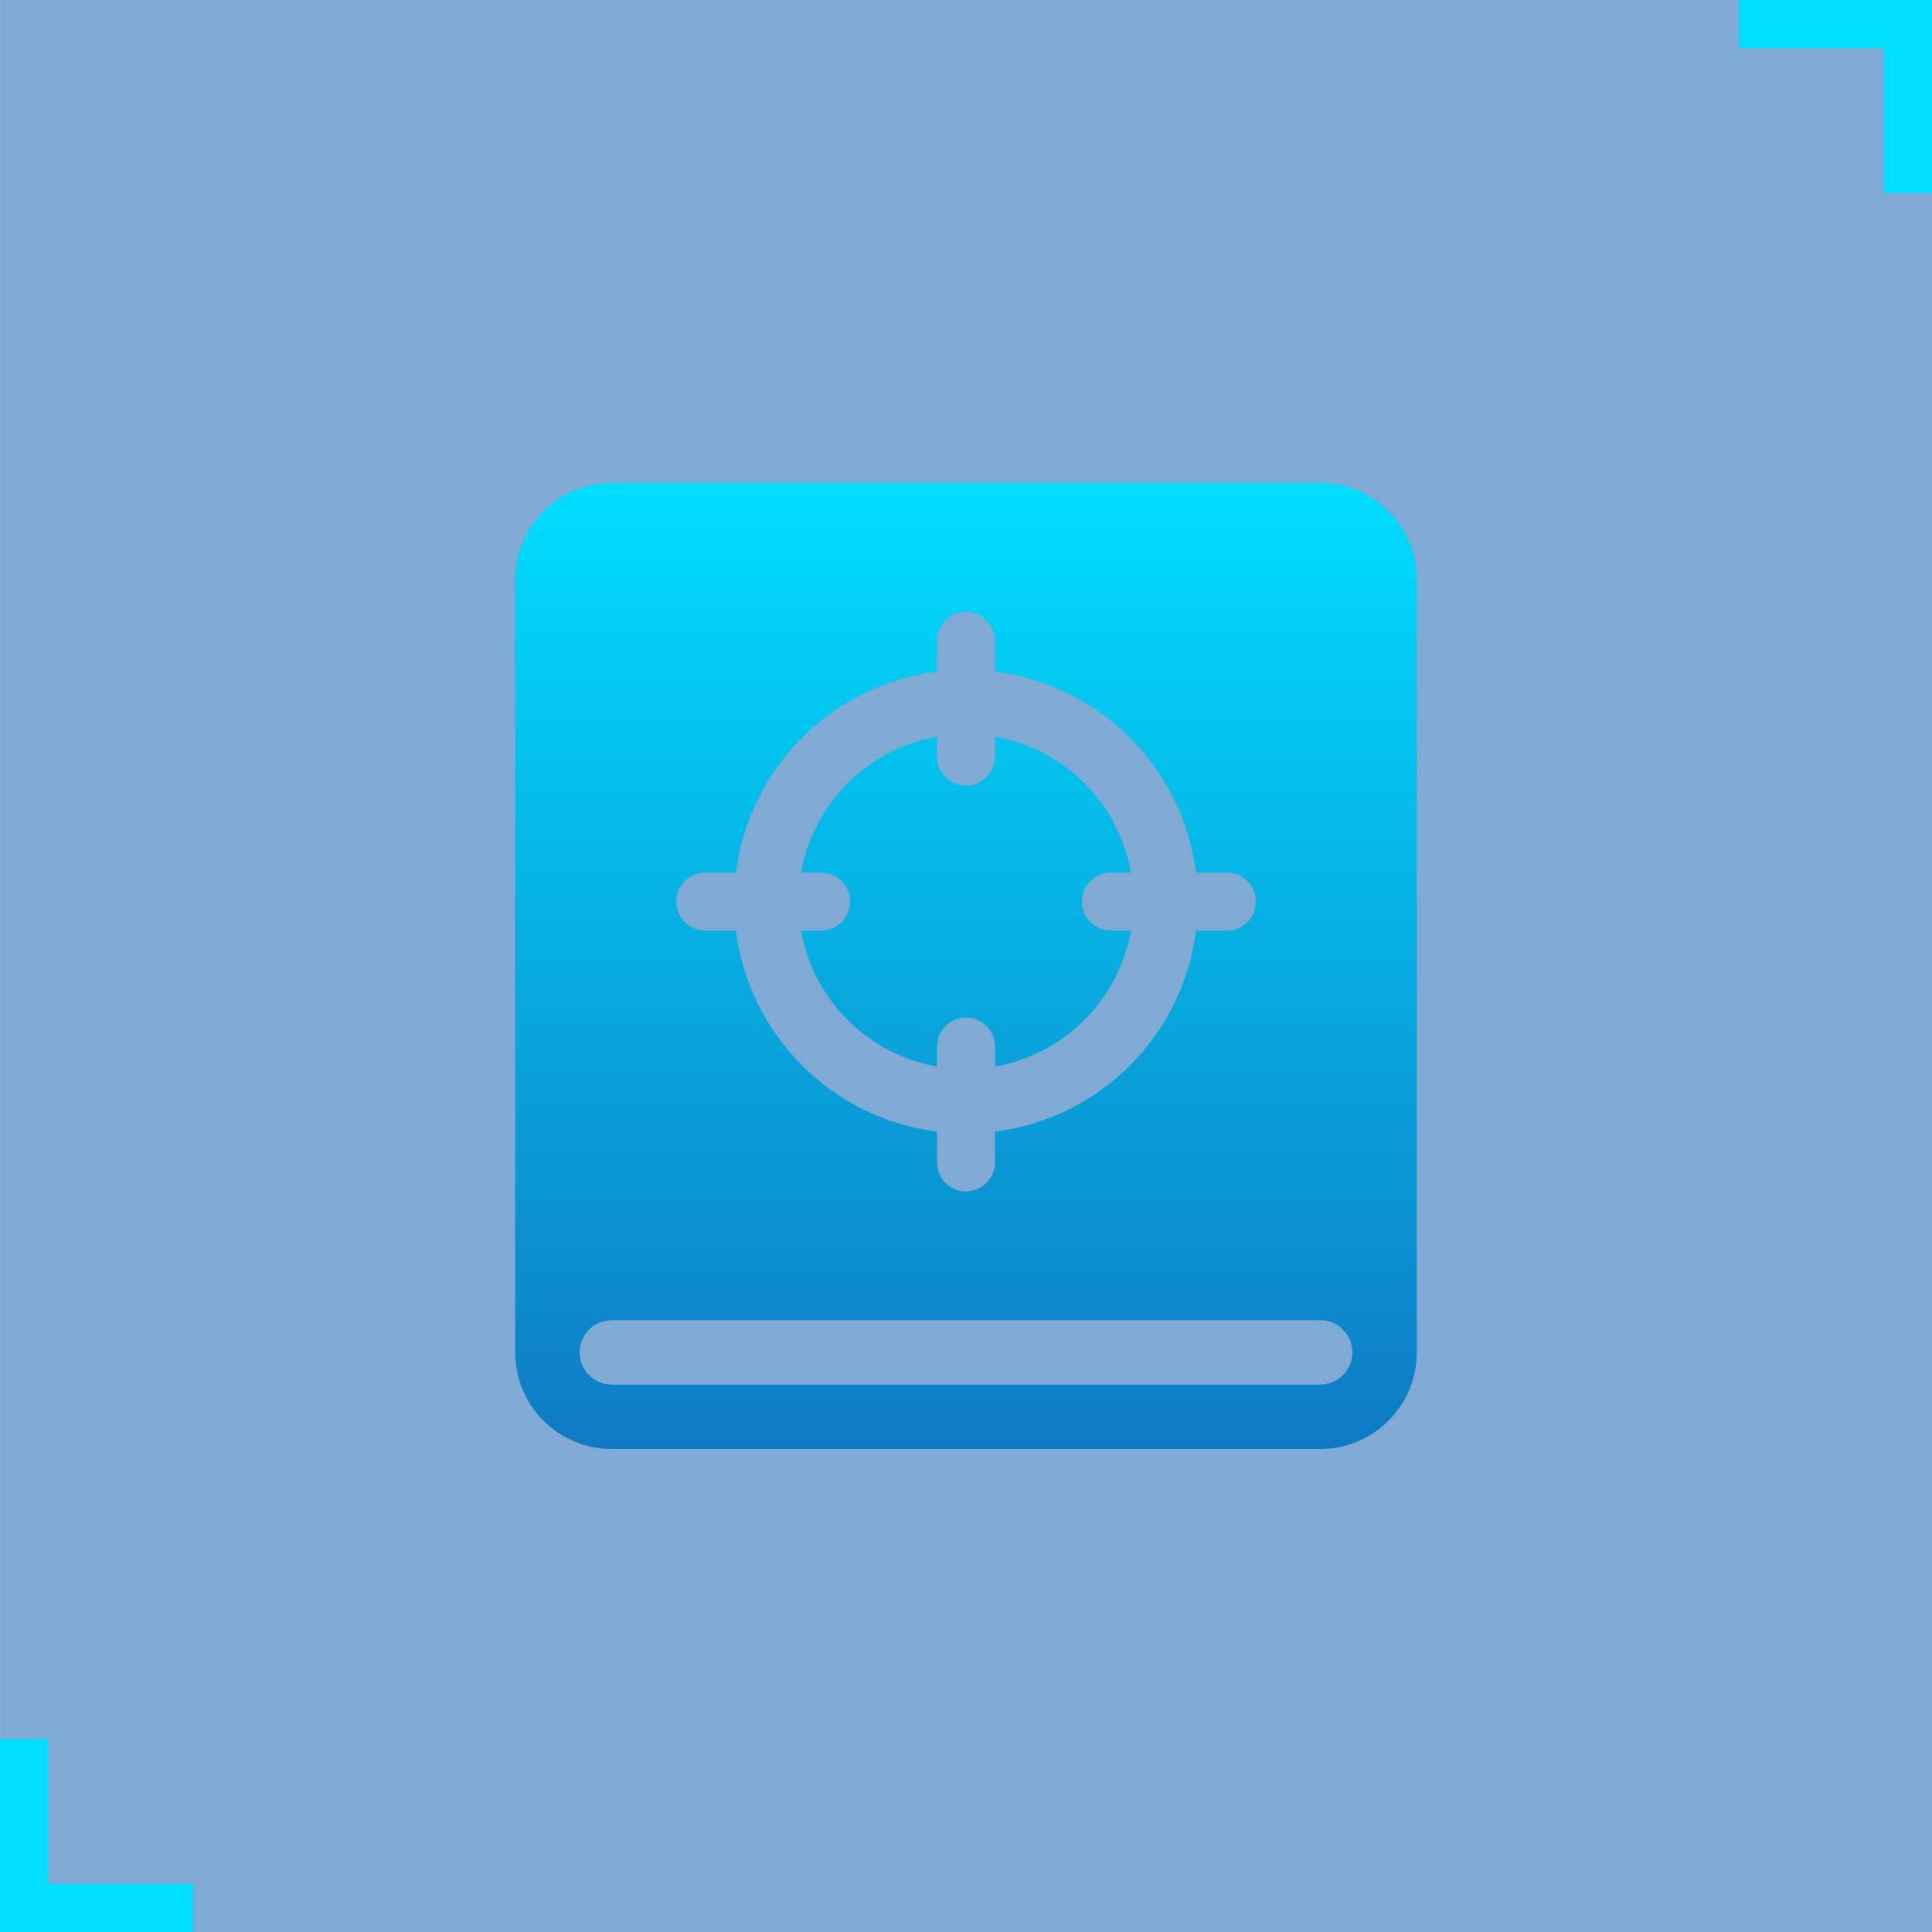 <svg width="80" height="80" viewBox="0 0 80 80" fill="none" xmlns="http://www.w3.org/2000/svg">
<path d="M0.001 0H80.001V12V80H0.001V0Z" fill="#0057A9" fill-opacity="0.5"/>
<path d="M38.8 46.859V48.133C38.8 48.452 38.926 48.757 39.151 48.982C39.376 49.207 39.681 49.333 40 49.333C40.318 49.333 40.623 49.207 40.848 48.982C41.073 48.757 41.2 48.452 41.2 48.133V46.859C43.314 46.592 45.28 45.628 46.788 44.121C48.295 42.614 49.258 40.648 49.525 38.533H50.8C51.118 38.533 51.423 38.407 51.648 38.182C51.873 37.957 52 37.652 52 37.333C52 37.015 51.873 36.71 51.648 36.485C51.423 36.26 51.118 36.133 50.8 36.133H49.525C49.258 34.019 48.295 32.053 46.788 30.546C45.28 29.038 43.314 28.075 41.2 27.808V26.533C41.2 26.215 41.073 25.91 40.848 25.685C40.623 25.46 40.318 25.333 40 25.333C39.681 25.333 39.376 25.46 39.151 25.685C38.926 25.91 38.8 26.215 38.8 26.533V27.808C36.685 28.075 34.719 29.038 33.212 30.546C31.705 32.053 30.742 34.019 30.474 36.133H29.2C28.881 36.133 28.576 36.26 28.351 36.485C28.126 36.71 28 37.015 28 37.333C28 37.652 28.126 37.957 28.351 38.182C28.576 38.407 28.881 38.533 29.2 38.533H30.474C30.742 40.648 31.705 42.614 33.212 44.121C34.719 45.628 36.685 46.592 38.8 46.859ZM38.8 44.163C37.397 43.915 36.105 43.242 35.098 42.236C34.09 41.228 33.418 39.936 33.17 38.533H34C34.318 38.533 34.623 38.407 34.848 38.182C35.073 37.957 35.2 37.652 35.2 37.333C35.2 37.015 35.073 36.71 34.848 36.485C34.623 36.26 34.318 36.133 34 36.133H33.17C33.418 34.731 34.09 33.438 35.098 32.431C36.105 31.424 37.397 30.751 38.8 30.504V31.333C38.8 31.652 38.926 31.957 39.151 32.182C39.376 32.407 39.681 32.533 40 32.533C40.318 32.533 40.623 32.407 40.848 32.182C41.073 31.957 41.2 31.652 41.2 31.333V30.504C42.602 30.751 43.895 31.424 44.902 32.431C45.909 33.438 46.582 34.731 46.829 36.133H46C45.681 36.133 45.376 36.26 45.151 36.485C44.926 36.71 44.8 37.015 44.8 37.333C44.8 37.652 44.926 37.957 45.151 38.182C45.376 38.407 45.681 38.533 46 38.533H46.829C46.582 39.936 45.909 41.228 44.902 42.236C43.895 43.242 42.602 43.915 41.2 44.163V43.333C41.2 43.015 41.073 42.71 40.848 42.485C40.623 42.26 40.318 42.133 40 42.133C39.681 42.133 39.376 42.26 39.151 42.485C38.926 42.71 38.8 43.015 38.8 43.333V44.163ZM25.333 20H54.666C55.192 20 55.712 20.104 56.197 20.305C56.682 20.506 57.123 20.8 57.495 21.172C57.866 21.543 58.161 21.984 58.362 22.469C58.563 22.955 58.666 23.475 58.666 24V56C58.666 56.525 58.563 57.045 58.362 57.531C58.161 58.016 57.866 58.457 57.495 58.828C57.123 59.2 56.682 59.495 56.197 59.696C55.712 59.897 55.192 60 54.666 60H25.333C24.808 60 24.288 59.897 23.802 59.696C23.317 59.495 22.876 59.2 22.505 58.828C22.133 58.457 21.838 58.016 21.637 57.531C21.436 57.045 21.333 56.525 21.333 56V24C21.333 23.475 21.436 22.955 21.637 22.469C21.838 21.984 22.133 21.543 22.505 21.172C22.876 20.8 23.317 20.506 23.802 20.305C24.288 20.104 24.808 20 25.333 20ZM25.333 54.667C24.979 54.667 24.64 54.807 24.39 55.057C24.14 55.307 24 55.646 24 56C24 56.354 24.14 56.693 24.39 56.943C24.64 57.193 24.979 57.333 25.333 57.333H54.666C55.02 57.333 55.359 57.193 55.609 56.943C55.859 56.693 56 56.354 56 56C56 55.646 55.859 55.307 55.609 55.057C55.359 54.807 55.02 54.667 54.666 54.667H25.333Z" fill="url(#paint0_linear)"/>
<path d="M72.001 0H80.001V8H78.001V2H72.001V0Z" fill="#00DDFF"/>
<path d="M8 80L0 80L-6.99382e-07 72L2 72L2 78L8 78L8 80Z" fill="#00DDFF"/>
<defs>
<linearGradient id="paint0_linear" x1="40" y1="20" x2="40" y2="60" gradientUnits="userSpaceOnUse">
<stop stop-color="#00DDFF"/>
<stop offset="1" stop-color="#0E7AC3"/>
</linearGradient>
</defs>
</svg>
